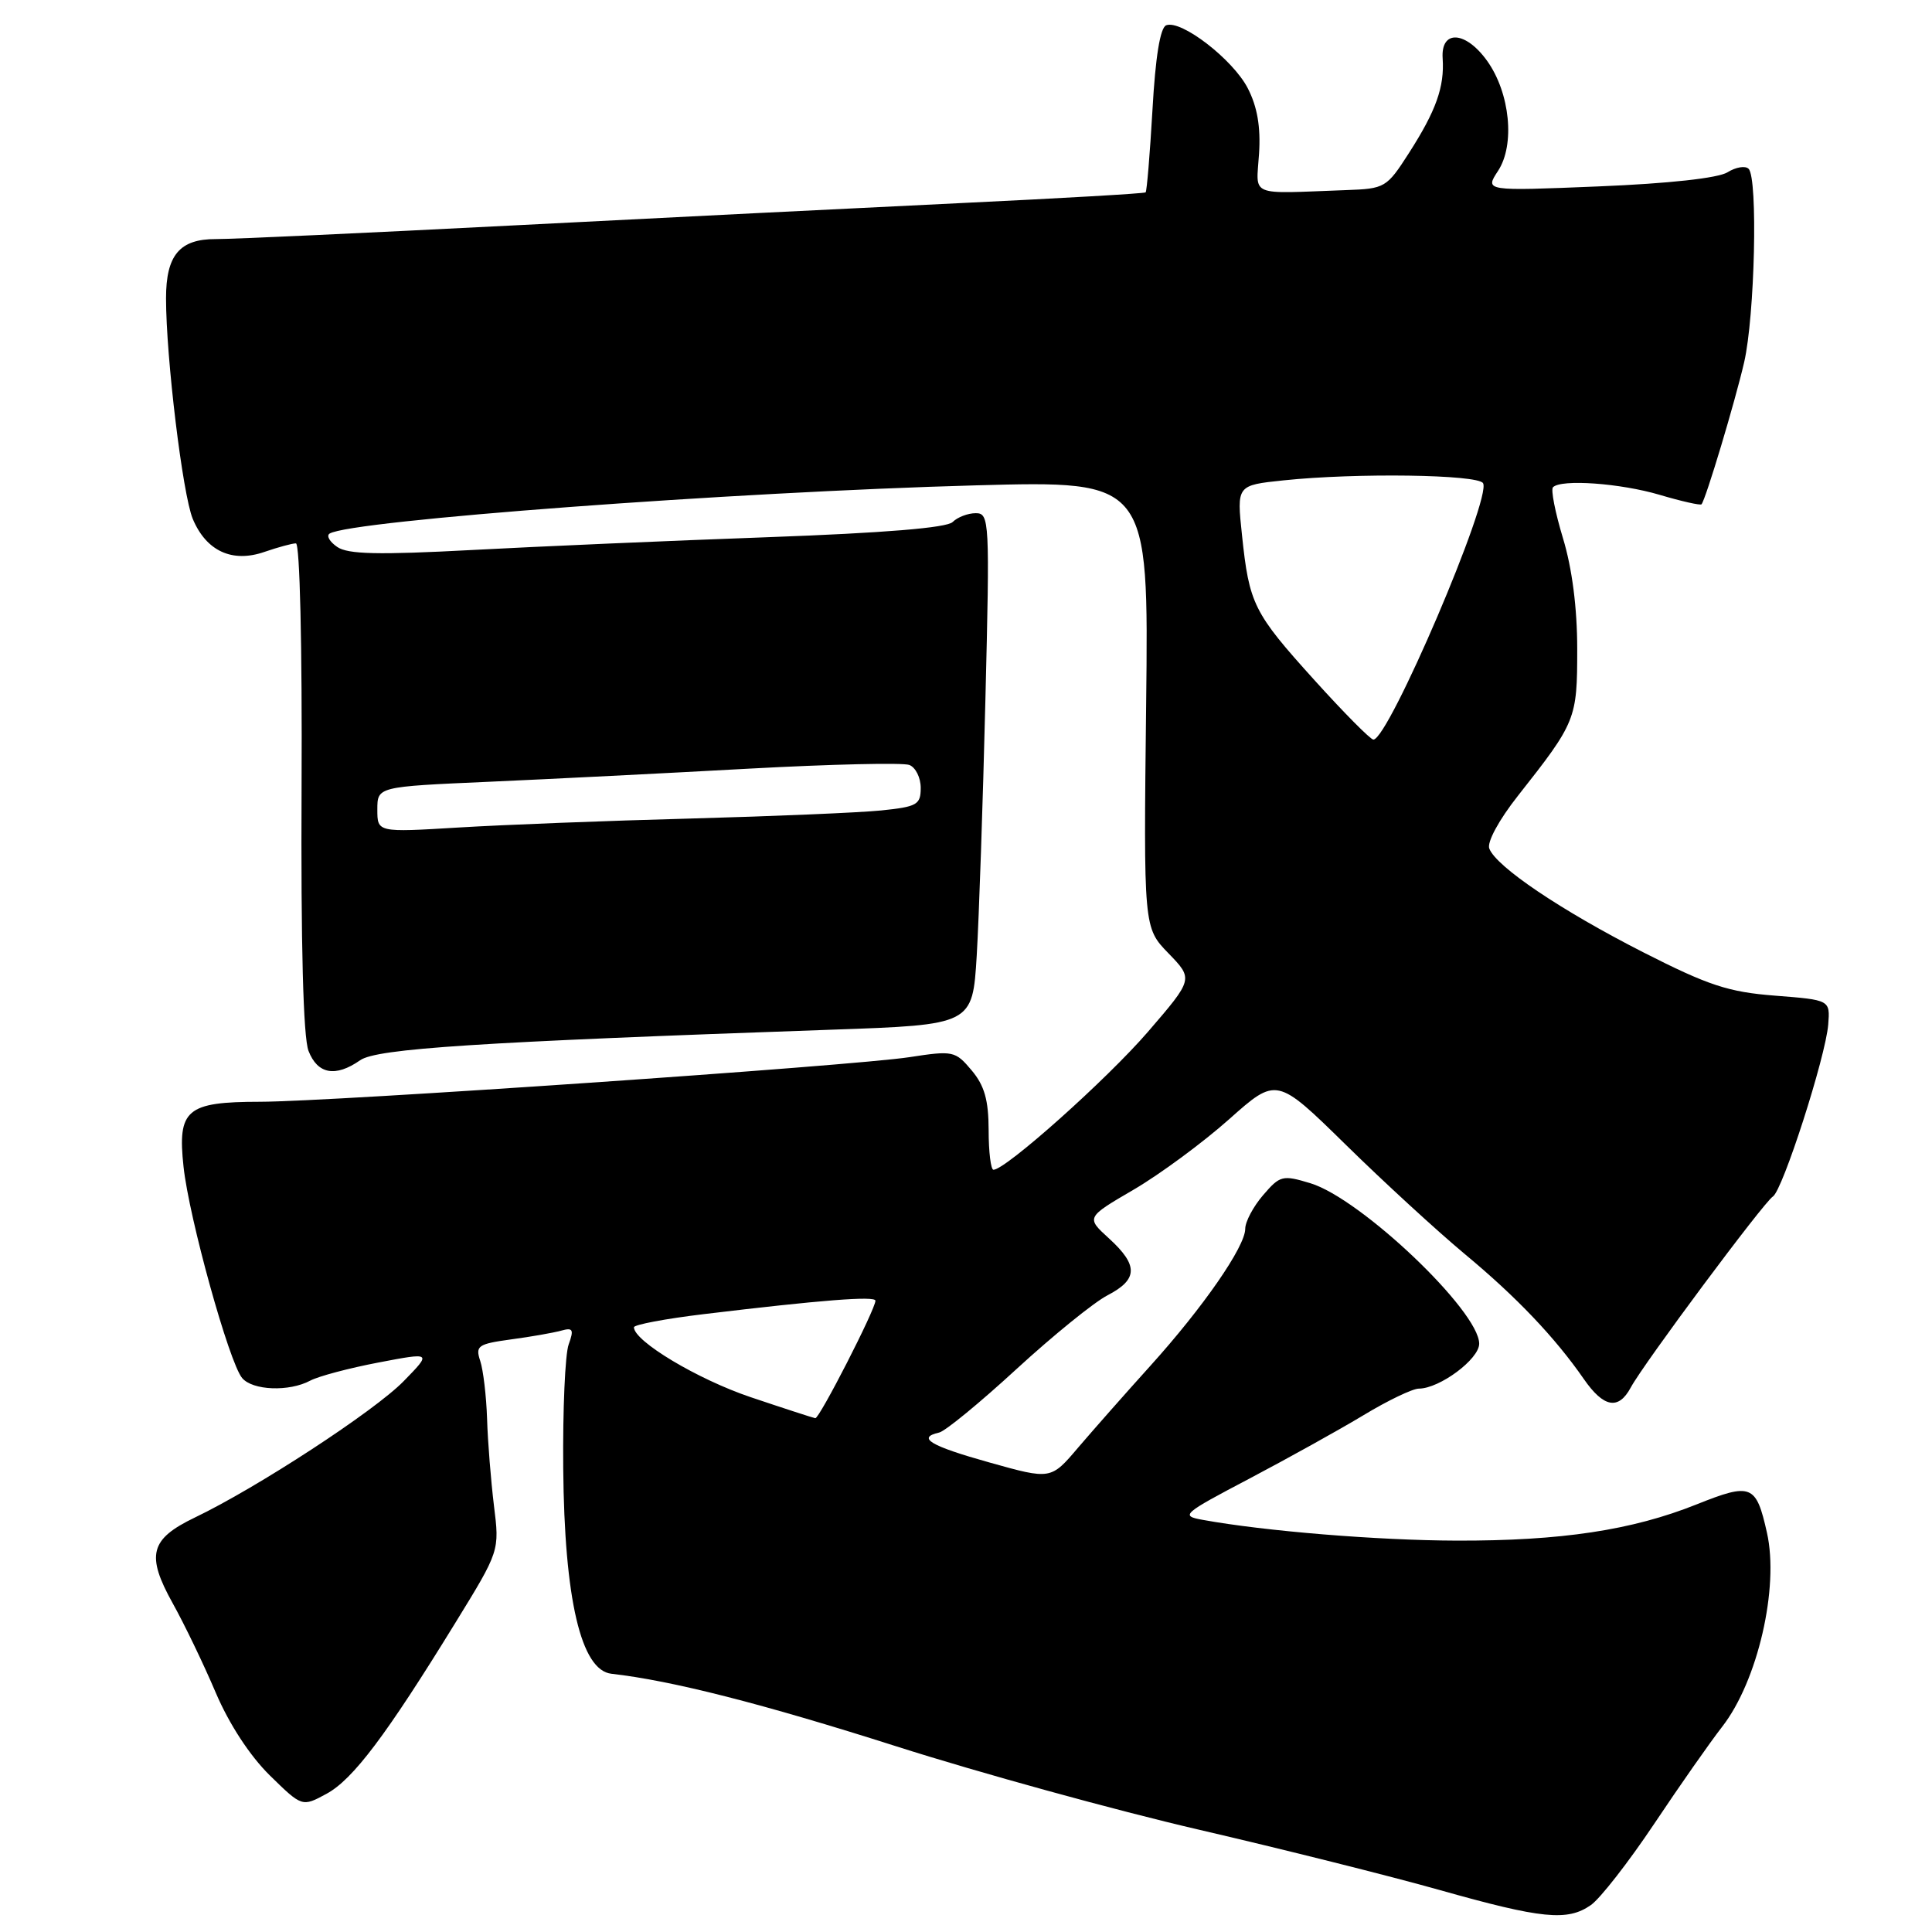 <?xml version="1.0" encoding="UTF-8" standalone="no"?>
<!DOCTYPE svg PUBLIC "-//W3C//DTD SVG 1.1//EN" "http://www.w3.org/Graphics/SVG/1.1/DTD/svg11.dtd" >
<svg xmlns="http://www.w3.org/2000/svg" xmlns:xlink="http://www.w3.org/1999/xlink" version="1.1" viewBox="0 0 256 256">
 <g >
 <path fill="currentColor"
d=" M 210.80 252.43 C 212.04 251.56 215.81 246.72 219.18 241.68 C 222.55 236.63 226.61 230.84 228.19 228.81 C 232.90 222.77 235.77 210.37 234.13 203.09 C 232.70 196.70 232.06 196.44 224.81 199.34 C 216.26 202.76 206.86 204.18 193.00 204.14 C 182.60 204.11 167.60 202.89 159.37 201.39 C 156.38 200.85 156.64 200.61 165.56 195.92 C 170.68 193.22 177.49 189.44 180.69 187.51 C 183.88 185.58 187.18 184.00 188.00 184.00 C 190.76 183.99 196.00 180.09 196.00 178.05 C 196.00 173.72 180.29 158.79 173.62 156.78 C 169.95 155.67 169.61 155.75 167.37 158.36 C 166.07 159.87 165.00 161.88 165.00 162.82 C 165.00 165.18 159.42 173.24 152.39 181.02 C 149.15 184.61 144.87 189.46 142.87 191.80 C 139.25 196.07 139.25 196.07 131.12 193.79 C 123.26 191.59 121.43 190.50 124.44 189.82 C 125.24 189.65 129.85 185.86 134.70 181.40 C 139.55 176.95 144.97 172.55 146.76 171.63 C 150.80 169.53 150.85 167.66 146.95 164.10 C 143.90 161.32 143.90 161.32 150.24 157.62 C 153.72 155.58 159.40 151.39 162.86 148.31 C 169.16 142.70 169.16 142.70 178.33 151.69 C 183.37 156.64 190.46 163.14 194.07 166.15 C 200.92 171.83 206.05 177.22 209.88 182.75 C 212.50 186.52 214.46 186.87 216.08 183.86 C 217.74 180.75 233.71 159.30 234.91 158.55 C 236.21 157.75 241.91 140.03 242.25 135.75 C 242.50 132.50 242.50 132.50 235.21 131.93 C 229.02 131.45 226.40 130.59 217.71 126.17 C 206.84 120.63 198.26 114.85 197.34 112.44 C 197.01 111.60 198.62 108.63 201.14 105.44 C 208.84 95.67 208.99 95.30 208.99 86.00 C 208.99 80.54 208.31 75.28 207.10 71.31 C 206.07 67.90 205.47 64.86 205.78 64.56 C 206.87 63.46 214.72 64.03 219.92 65.57 C 222.82 66.43 225.32 66.99 225.46 66.82 C 226.03 66.14 229.90 53.24 231.11 48.00 C 232.52 41.88 232.95 23.62 231.70 22.37 C 231.27 21.93 230.01 22.14 228.90 22.83 C 227.66 23.60 221.13 24.32 211.82 24.70 C 196.74 25.32 196.74 25.32 198.50 22.64 C 200.77 19.18 200.09 12.34 197.07 8.09 C 194.21 4.08 190.89 3.89 191.16 7.75 C 191.41 11.52 190.29 14.66 186.71 20.25 C 183.74 24.88 183.53 25.01 178.33 25.19 C 165.29 25.67 166.46 26.16 166.83 20.37 C 167.06 16.81 166.60 14.14 165.33 11.68 C 163.36 7.87 156.52 2.59 154.53 3.35 C 153.73 3.66 153.10 7.54 152.71 14.53 C 152.37 20.42 151.96 25.35 151.80 25.49 C 151.63 25.64 140.70 26.27 127.50 26.90 C 114.30 27.53 87.53 28.87 68.00 29.87 C 48.48 30.87 30.75 31.69 28.61 31.68 C 23.81 31.66 22.00 33.80 22.00 39.52 C 22.00 47.39 24.20 65.51 25.54 68.75 C 27.33 73.03 30.78 74.62 35.07 73.12 C 36.85 72.51 38.71 72.00 39.21 72.00 C 39.73 72.00 40.05 85.50 39.96 104.25 C 39.86 125.23 40.18 137.46 40.88 139.25 C 42.08 142.34 44.45 142.77 47.72 140.49 C 49.92 138.94 63.27 138.08 110.18 136.44 C 128.86 135.79 128.86 135.79 129.42 126.64 C 129.72 121.61 130.24 106.36 130.57 92.75 C 131.16 68.94 131.11 68.00 129.29 68.00 C 128.25 68.00 126.87 68.53 126.23 69.17 C 125.46 69.94 117.15 70.62 101.78 71.18 C 88.98 71.64 71.30 72.41 62.50 72.88 C 50.10 73.54 46.09 73.45 44.68 72.47 C 43.67 71.78 43.22 70.98 43.68 70.70 C 46.51 68.96 97.01 65.19 129.35 64.31 C 152.21 63.69 152.21 63.69 151.87 93.30 C 151.53 122.92 151.53 122.92 154.83 126.32 C 158.13 129.73 158.13 129.73 152.10 136.73 C 146.67 143.02 133.25 155.00 131.64 155.00 C 131.29 155.00 131.00 152.64 131.00 149.75 C 130.99 145.77 130.45 143.85 128.75 141.83 C 126.58 139.25 126.29 139.19 120.50 140.08 C 112.94 141.24 43.92 145.98 34.44 145.99 C 24.70 146.00 23.50 147.02 24.32 154.60 C 25.05 161.40 30.35 180.51 32.08 182.59 C 33.46 184.25 38.31 184.44 41.11 182.94 C 42.20 182.36 46.27 181.28 50.15 180.54 C 57.22 179.19 57.22 179.19 53.48 183.02 C 49.62 186.97 34.10 197.11 25.82 201.08 C 19.87 203.94 19.33 206.05 22.89 212.45 C 24.44 215.23 27.00 220.55 28.58 224.27 C 30.36 228.45 33.10 232.64 35.74 235.24 C 40.03 239.44 40.03 239.44 43.26 237.69 C 46.76 235.80 51.16 229.96 60.35 215.01 C 66.20 205.50 66.20 205.50 65.45 199.50 C 65.05 196.20 64.63 191.03 64.54 188.00 C 64.44 184.97 64.03 181.52 63.63 180.32 C 62.97 178.33 63.33 178.08 67.70 177.48 C 70.34 177.13 73.33 176.60 74.35 176.32 C 75.92 175.88 76.07 176.16 75.35 178.15 C 74.88 179.44 74.56 186.80 74.63 194.50 C 74.78 211.92 76.99 221.33 81.01 221.78 C 89.05 222.69 101.04 225.75 118.74 231.39 C 129.77 234.91 147.81 239.88 158.85 242.44 C 169.88 245.00 184.21 248.59 190.70 250.42 C 204.32 254.27 207.70 254.60 210.80 252.43 Z  M 99.46 185.13 C 92.43 182.76 84.00 177.71 84.00 175.87 C 84.00 175.53 88.16 174.74 93.25 174.13 C 108.69 172.27 116.00 171.69 116.00 172.35 C 116.00 173.48 108.57 188.00 108.03 187.92 C 107.74 187.87 103.88 186.62 99.46 185.13 Z  M 50.00 107.27 C 50.00 104.24 50.00 104.24 64.75 103.59 C 72.86 103.23 88.38 102.45 99.24 101.85 C 110.09 101.26 119.65 101.04 120.49 101.36 C 121.32 101.68 122.00 103.04 122.00 104.40 C 122.00 106.63 121.52 106.90 116.75 107.39 C 113.86 107.68 102.50 108.16 91.50 108.46 C 80.50 108.75 66.66 109.29 60.75 109.65 C 50.00 110.30 50.00 110.30 50.00 107.27 Z  M 174.16 90.11 C 166.09 81.18 165.53 80.05 164.57 70.90 C 163.87 64.30 163.87 64.30 170.08 63.65 C 179.70 62.64 195.80 62.87 196.51 64.02 C 197.70 65.94 183.99 98.00 181.98 98.00 C 181.60 98.00 178.08 94.45 174.16 90.11 Z "/>
</g>
</svg>